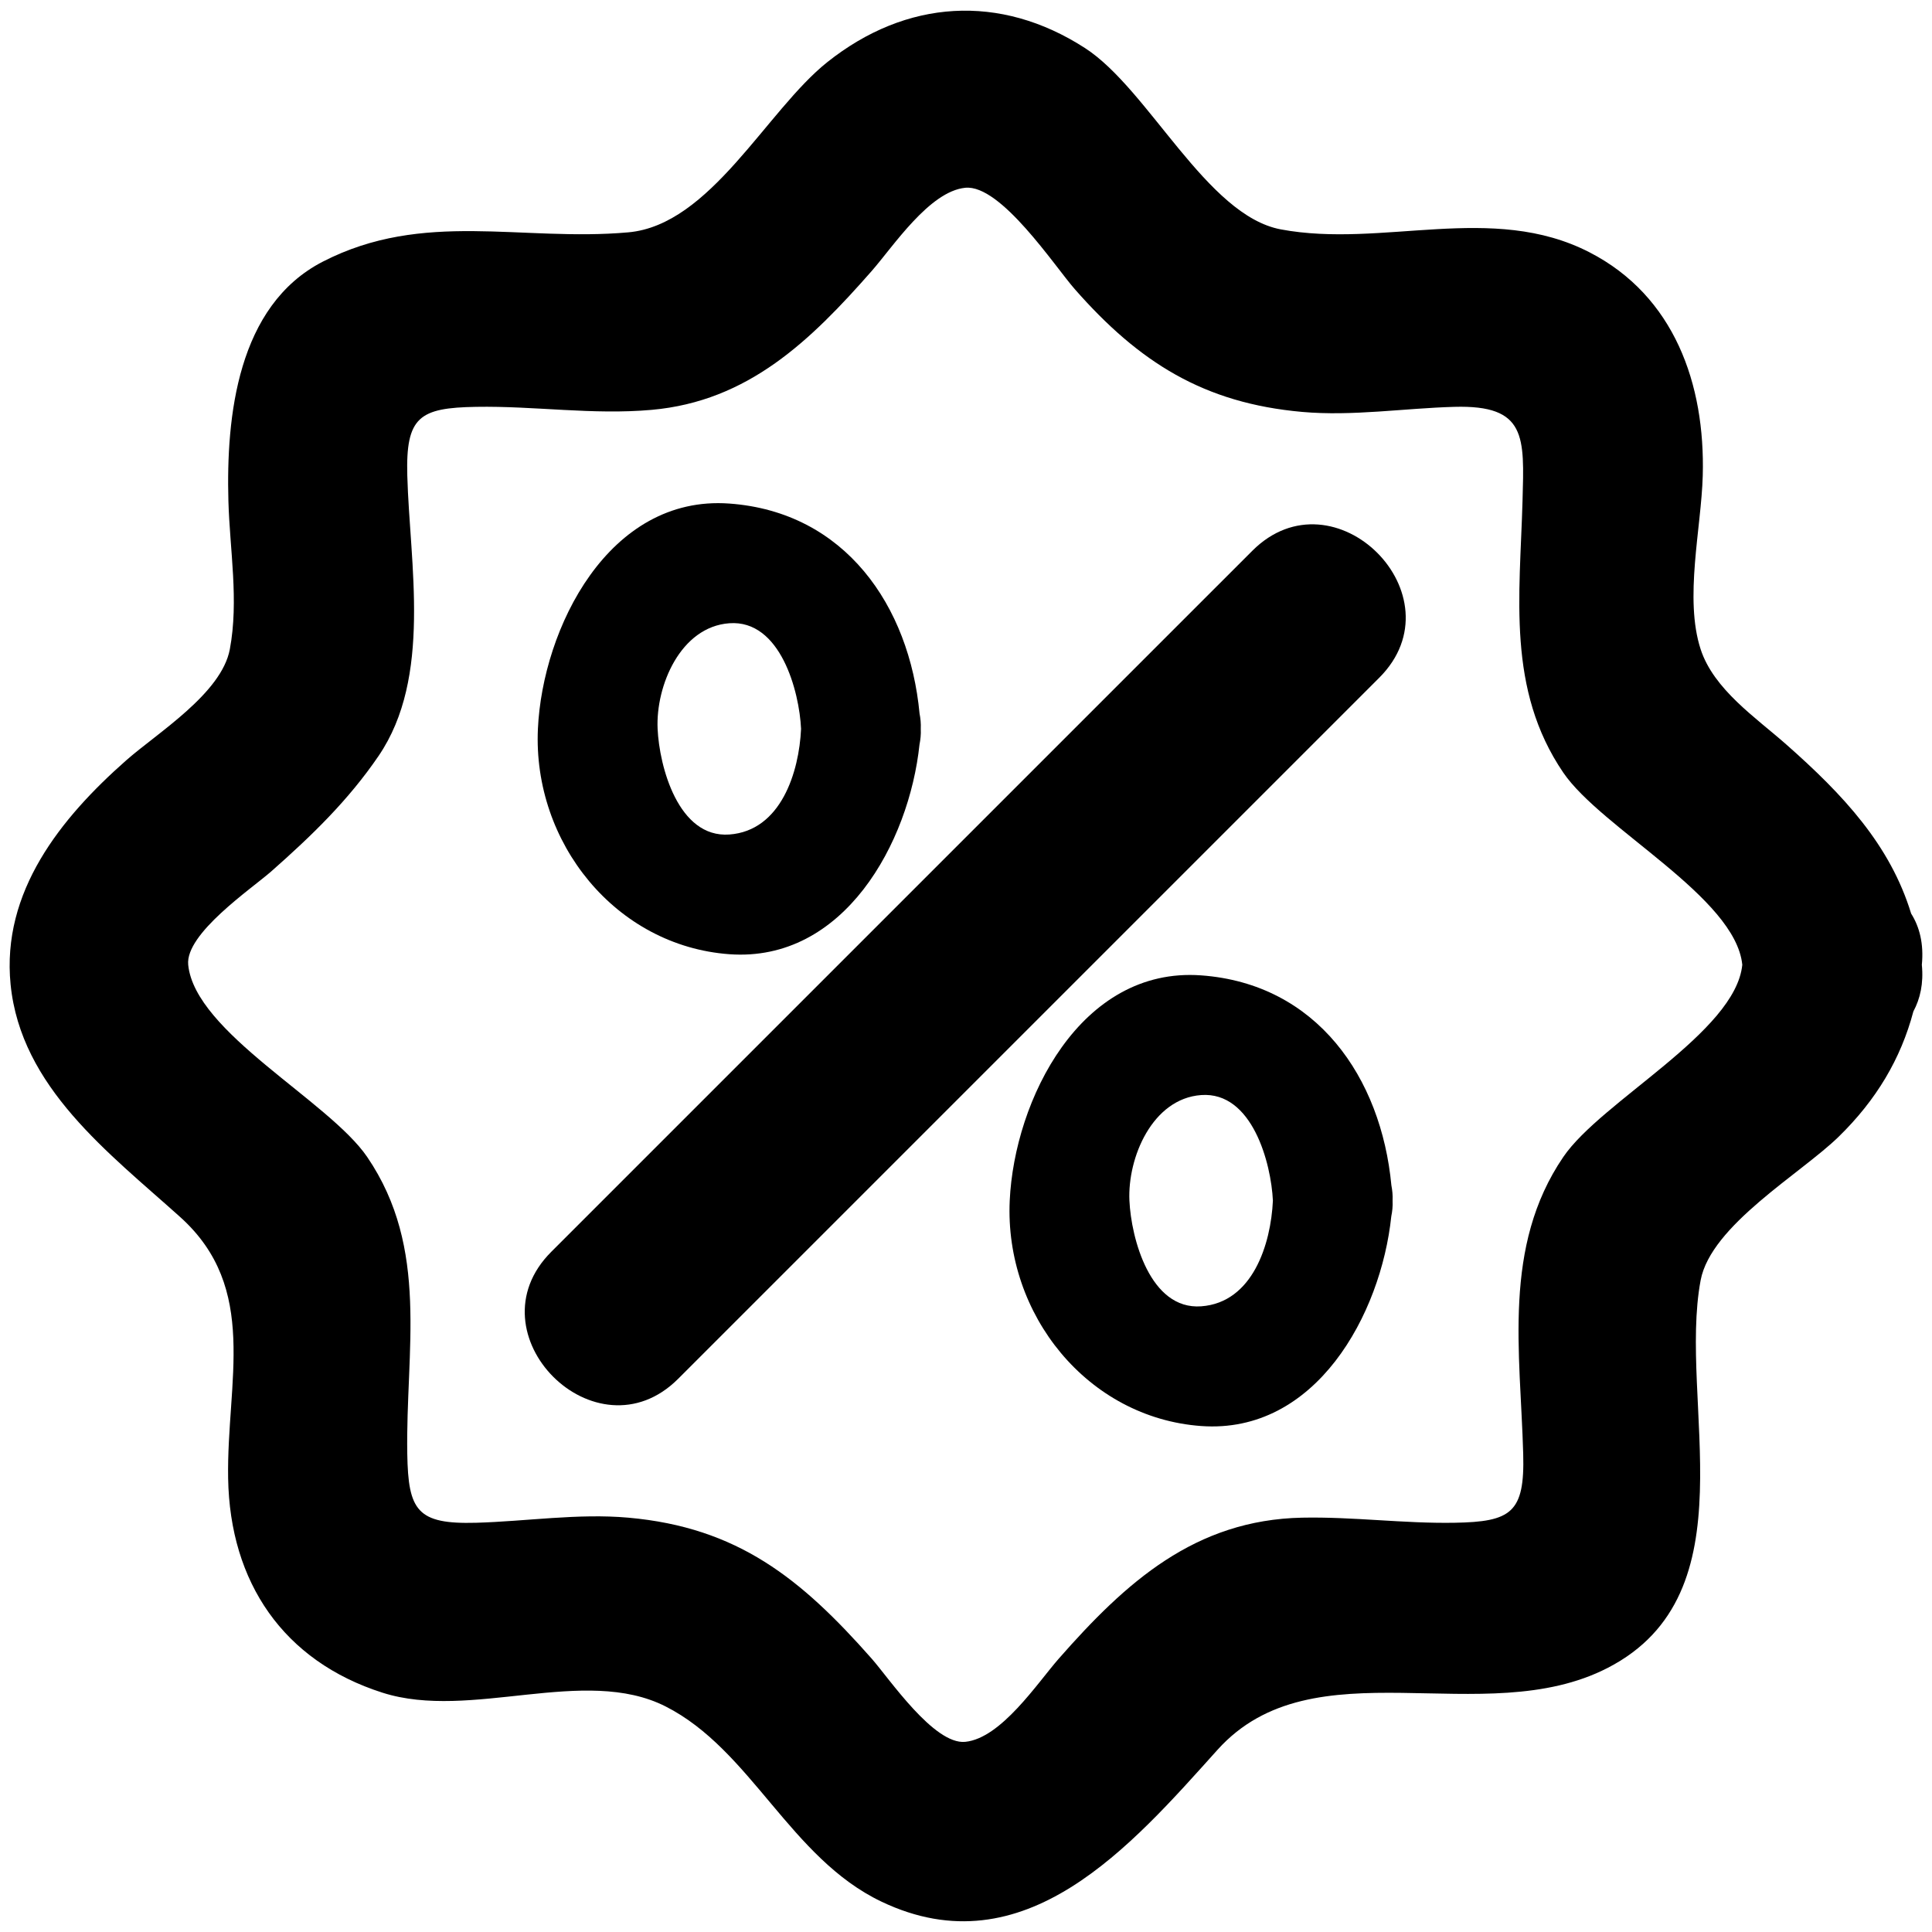 <svg xmlns="http://www.w3.org/2000/svg" xmlns:xlink="http://www.w3.org/1999/xlink" version="1.1" id="Layer_1" x="0px" y="0px" width="100px" height="100px" viewBox="0 0 100 100" enable-background="new 0 0 100 100" xml:space="preserve">
<path d="M99.474,49.938c0.107-1.085-0.119-1.964-0.554-2.652c-1.086-3.551-3.506-6.144-6.469-8.758  c-1.572-1.387-3.749-2.848-4.426-4.922c-0.857-2.629,0.034-6.266,0.109-8.984c0.131-4.739-1.471-9.302-5.861-11.562  c-5.053-2.6-10.709-0.199-15.979-1.187c-3.846-0.721-6.835-7.254-10.136-9.386c-4.395-2.837-9.255-2.519-13.334,0.727  c-3.148,2.504-6.047,8.435-10.304,8.812c-5.53,0.494-10.592-1.168-15.812,1.517c-4.427,2.277-5.005,8.033-4.886,12.383  c0.071,2.537,0.547,5.158,0.074,7.679c-0.43,2.291-3.744,4.322-5.365,5.751c-3.399,2.998-6.458,6.807-5.983,11.597  c0.53,5.324,5.096,8.728,8.78,12.042c4.104,3.693,2.395,8.521,2.48,13.521c0.09,5.385,2.861,9.463,7.994,11.099  c4.571,1.456,10.442-1.426,14.651,0.711c4.428,2.246,6.444,7.847,11.168,10.101c7.413,3.538,12.931-2.892,17.398-7.858  c4.965-5.518,13.752-0.925,20.193-4.238c7.493-3.854,3.632-13.767,4.812-20.062c0.535-2.853,5.194-5.525,7.151-7.438  c1.942-1.898,3.21-4.021,3.861-6.479C99.386,51.701,99.57,50.908,99.474,49.938z M80.916,59.884  c-3.158,4.638-2.221,10.086-2.075,15.37c0.085,3.054-0.627,3.515-3.564,3.564c-2.626,0.044-5.242-0.317-7.874-0.264  c-5.554,0.111-9.132,3.346-12.604,7.301c-1.112,1.27-2.981,4.117-4.838,4.302c-1.617,0.16-3.935-3.276-4.839-4.302  c-3.667-4.157-6.939-6.797-12.604-7.301c-2.593-0.231-5.278,0.191-7.874,0.264c-3.054,0.084-3.514-0.628-3.563-3.565  c-0.091-5.373,1.167-10.608-2.075-15.369c-1.977-2.9-8.916-6.448-9.264-9.946c-0.16-1.616,3.276-3.935,4.302-4.838  c2.086-1.841,3.981-3.669,5.554-5.977c2.778-4.078,1.61-9.927,1.484-14.501c-0.084-3.054,0.627-3.515,3.564-3.564  c3.044-0.052,6.034,0.428,9.083,0.156c5.006-0.445,8.234-3.592,11.395-7.193c1.113-1.27,2.982-4.117,4.838-4.302  c1.841-0.183,4.627,4.06,5.664,5.242c3.341,3.806,6.691,5.908,11.779,6.36c2.593,0.231,5.278-0.191,7.873-0.263  c3.746-0.104,3.62,1.548,3.528,4.869c-0.137,4.928-0.824,9.754,2.11,14.064c1.977,2.901,8.916,6.448,9.265,9.946  C89.832,53.436,82.893,56.983,80.916,59.884z"/>
<path d="M64.819,28.509c-12.097,12.096-24.192,24.19-36.288,36.287c-4.241,4.241,2.33,10.812,6.571,6.57  c12.097-12.095,24.192-24.19,36.288-36.287C75.632,30.838,69.061,24.268,64.819,28.509z"/>
<path d="M37.751,49.39c5.93,0.43,9.308-5.772,9.842-10.854c0.05-0.25,0.08-0.515,0.066-0.808c0.013-0.288-0.014-0.549-0.063-0.795  c-0.526-5.58-3.858-10.435-9.845-10.869c-6.25-0.454-9.669,6.46-9.909,11.664C27.572,43.621,31.874,48.963,37.751,49.39z   M37.751,32.259c2.649-0.193,3.624,3.535,3.712,5.469c-0.102,2.236-1.04,5.272-3.712,5.466c-2.649,0.192-3.625-3.534-3.713-5.466  C33.935,35.497,35.223,32.443,37.751,32.259z"/>
<path d="M72.018,61.354c-0.526-5.58-3.858-10.435-9.847-10.869c-6.248-0.454-9.669,6.459-9.908,11.663  c-0.27,5.894,4.031,11.236,9.908,11.663c5.931,0.43,9.309-5.772,9.842-10.854c0.051-0.25,0.082-0.516,0.067-0.81  C72.094,61.861,72.065,61.601,72.018,61.354z M62.171,67.615c-2.648,0.192-3.623-3.534-3.712-5.467  c-0.103-2.229,1.186-5.284,3.712-5.468c2.649-0.192,3.625,3.535,3.714,5.468C65.781,64.386,64.844,67.422,62.171,67.615z"/>
</svg>